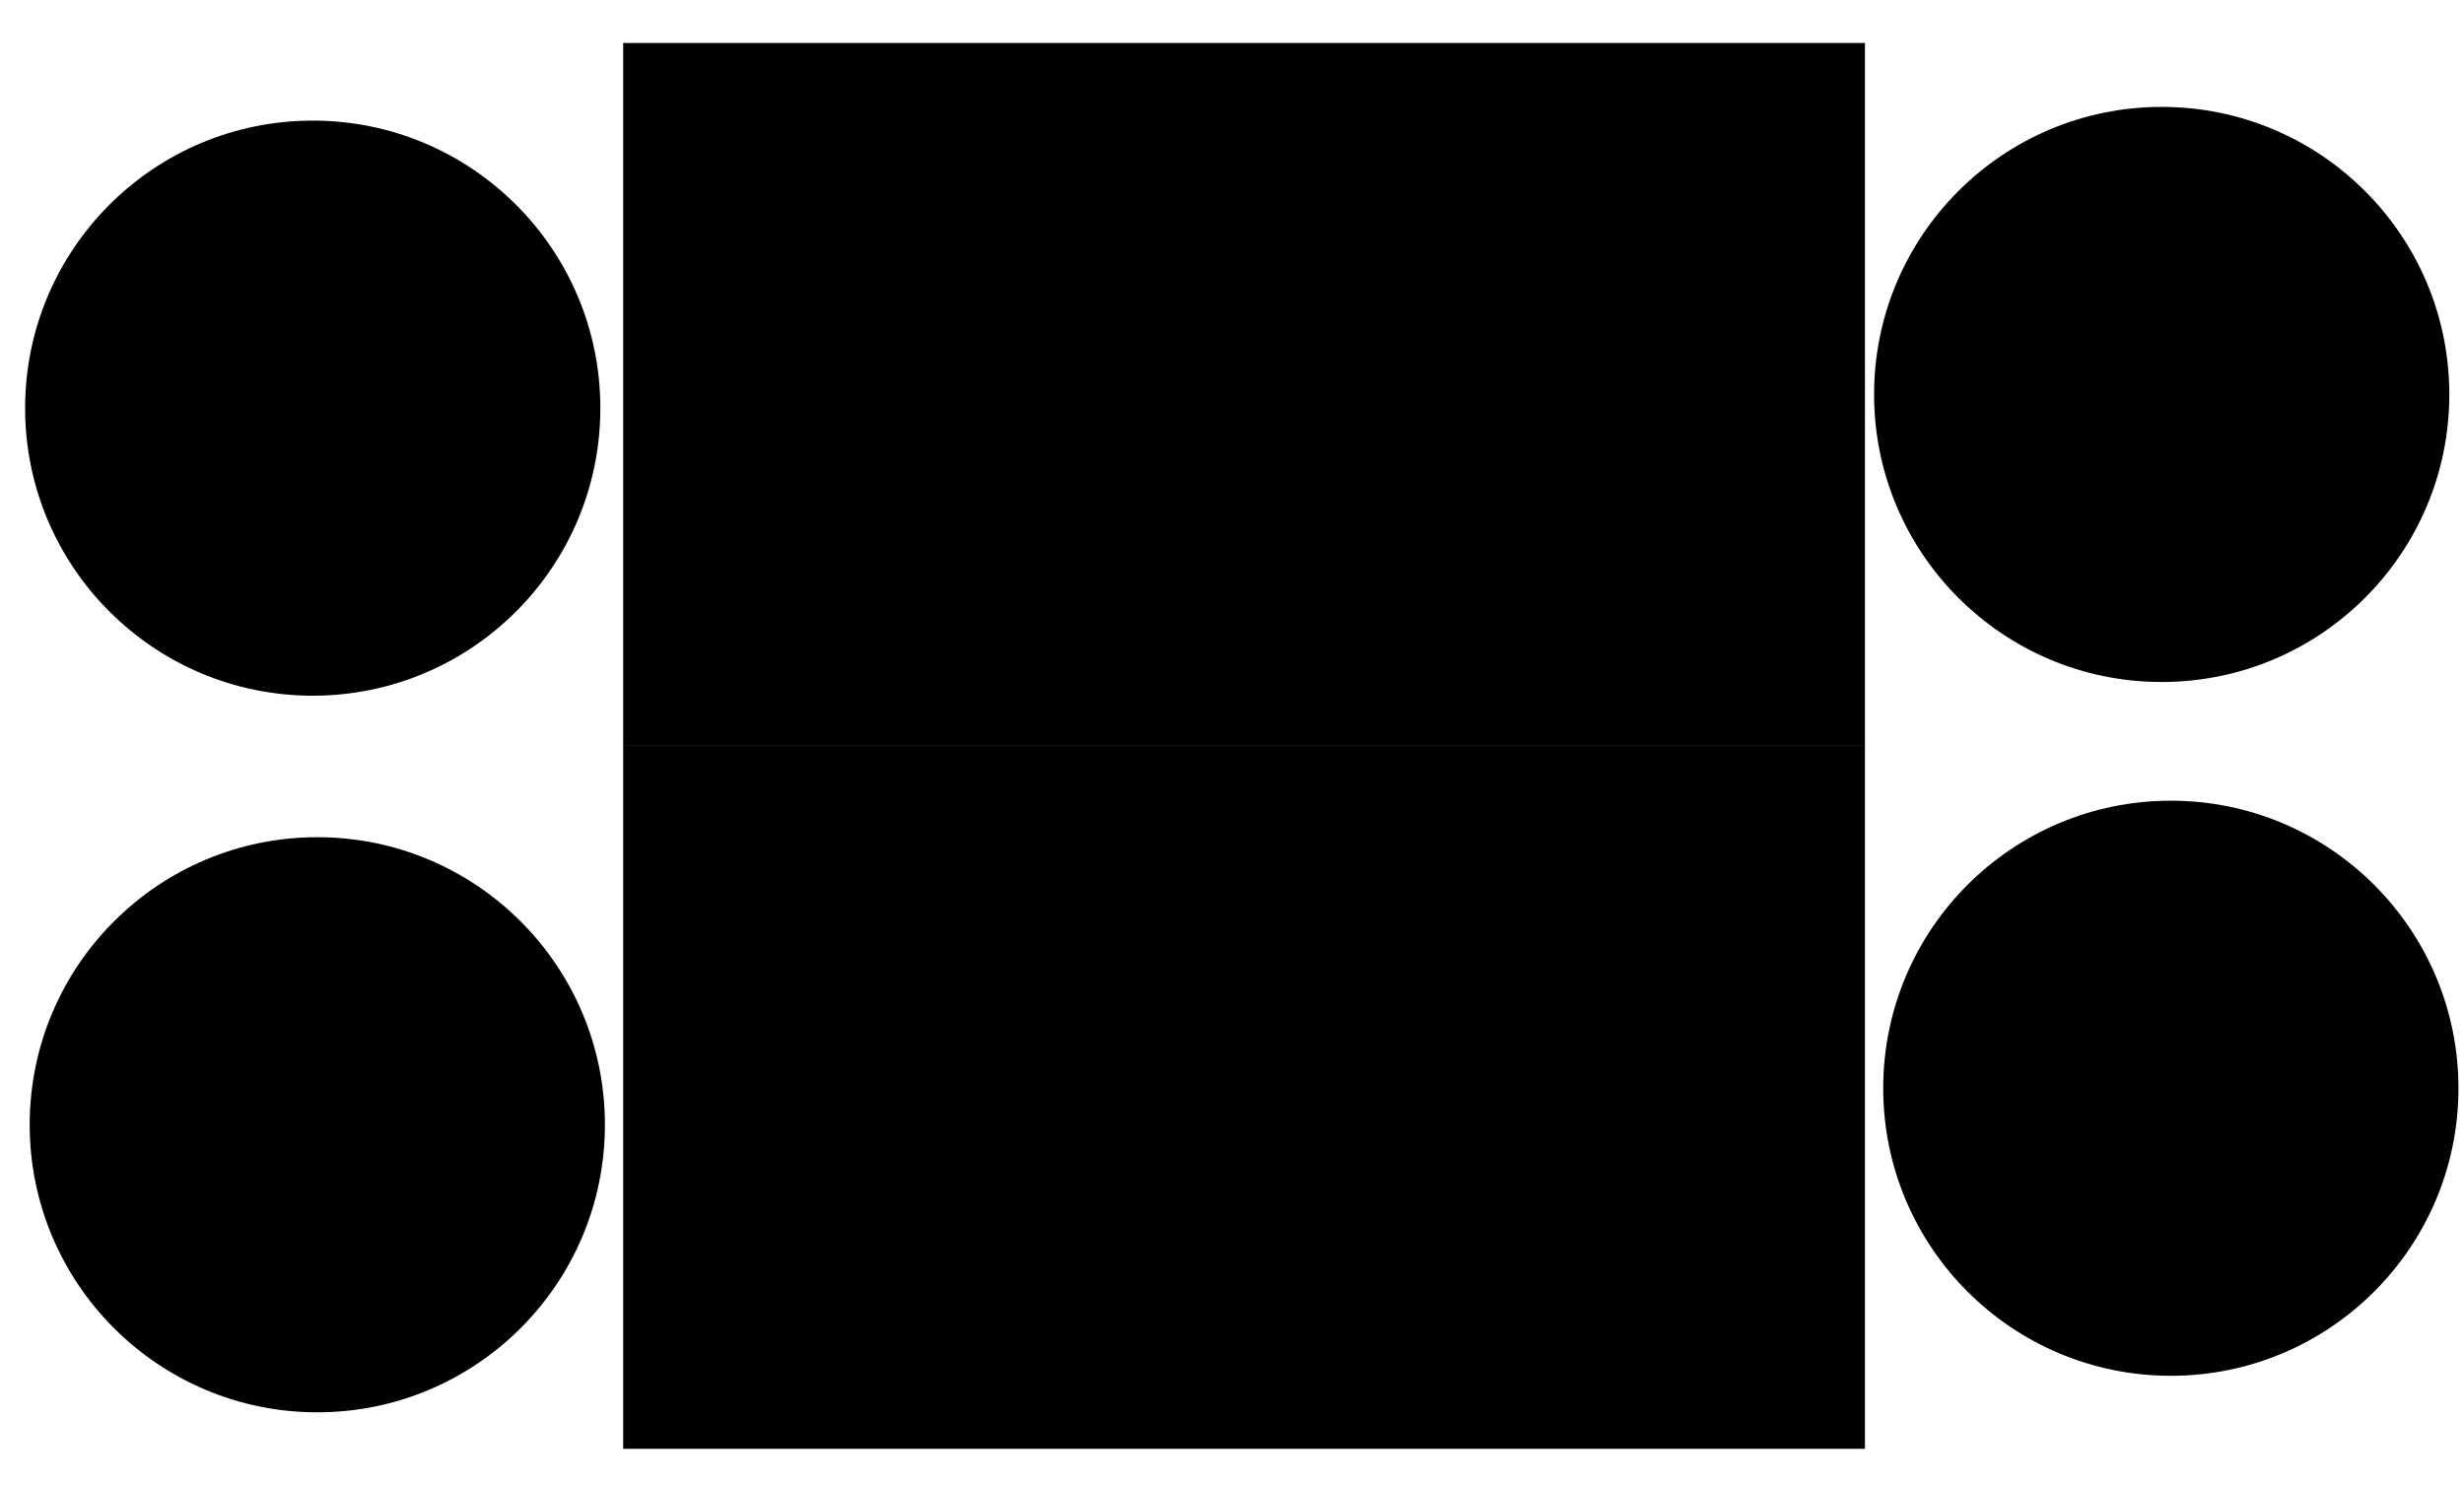 <?xml version="1.0" encoding="UTF-8" standalone="no"?>
<!-- Created with Inkscape (http://www.inkscape.org/) -->

<svg
   xmlns:dc="http://purl.org/dc/elements/1.1/"
   xmlns:cc="http://creativecommons.org/ns#"
   xmlns:rdf="http://www.w3.org/1999/02/22-rdf-syntax-ns#"
   xmlns:svg="http://www.w3.org/2000/svg"
   xmlns="http://www.w3.org/2000/svg"
   xmlns:xlink="http://www.w3.org/1999/xlink"
   xmlns:sodipodi="http://sodipodi.sourceforge.net/DTD/sodipodi-0.dtd"
   xmlns:inkscape="http://www.inkscape.org/namespaces/inkscape"
   width="204mm"
   height="123mm"
   viewBox="0 0 204 123"
   version="1.1"
   id="svg8"
   inkscape:version="0.92.4 (5da689c313, 2019-01-14)"
   sodipodi:docname="4rectangleSVG.svg">
  <defs
     id="defs2">
    <clipPath
       clipPathUnits="userSpaceOnUse"
       id="clipPath338">
      <use
         x="0"
         y="0"
         xlink:href="#g334"
         id="use340"
         width="100%"
         height="100%" />
    </clipPath>
  </defs>
  <sodipodi:namedview
     id="base"
     pagecolor="#ffffff"
     bordercolor="#666666"
     borderopacity="1.0"
     inkscape:pageopacity="0.0"
     inkscape:pageshadow="2"
     inkscape:zoom="0.35"
     inkscape:cx="400"
     inkscape:cy="560"
     inkscape:document-units="mm"
     inkscape:current-layer="layer1"
     showgrid="false"
     inkscape:window-width="1858"
     inkscape:window-height="1057"
     inkscape:window-x="1592"
     inkscape:window-y="-8"
     inkscape:window-maximized="1" />
  <g
     inkscape:label="Layer 1"
     inkscape:groupmode="layer"
     id="layer1"
     transform="translate(0,-174)">
    <g
       transform="translate(-12.284,336.777)"
       id="g336"
       clip-path="url(#clipPath338)">
      <g
         inkscape:label="Clip"
         id="g334">
        <rect
           inkscape:transform-center-y="-57.339551"
           inkscape:transform-center-x="2.0158759"
           style="stroke-width:0.267"
           y="-101.009"
           x="63.878"
           height="58.208"
           width="102.81"
           id="rect3715-6" />
        <circle
           r="23.812"
           cy="-128.979"
           cx="38.176"
           id="path50"
           style="fill:#000000;stroke-width:0.265" />
        <circle
           r="23.812"
           cy="-69.637"
           cx="38.554"
           id="path50-9"
           style="fill:#000000;stroke-width:0.265" />
        <circle
           r="23.812"
           cy="-130.113"
           cx="191.256"
           id="path50-0"
           style="fill:#000000;stroke-width:0.265" />
        <circle
           r="23.812"
           cy="-72.661"
           cx="192.012"
           id="path50-8"
           style="fill:#000000;stroke-width:0.265" />
        <rect
           inkscape:transform-center-y="-57.339551"
           inkscape:transform-center-x="2.0158759"
           style="stroke-width:0.267"
           y="-159.217"
           x="63.878"
           height="58.208"
           width="102.81"
           id="rect3715-6-7" />
      </g>
    </g>
  </g>
</svg>

